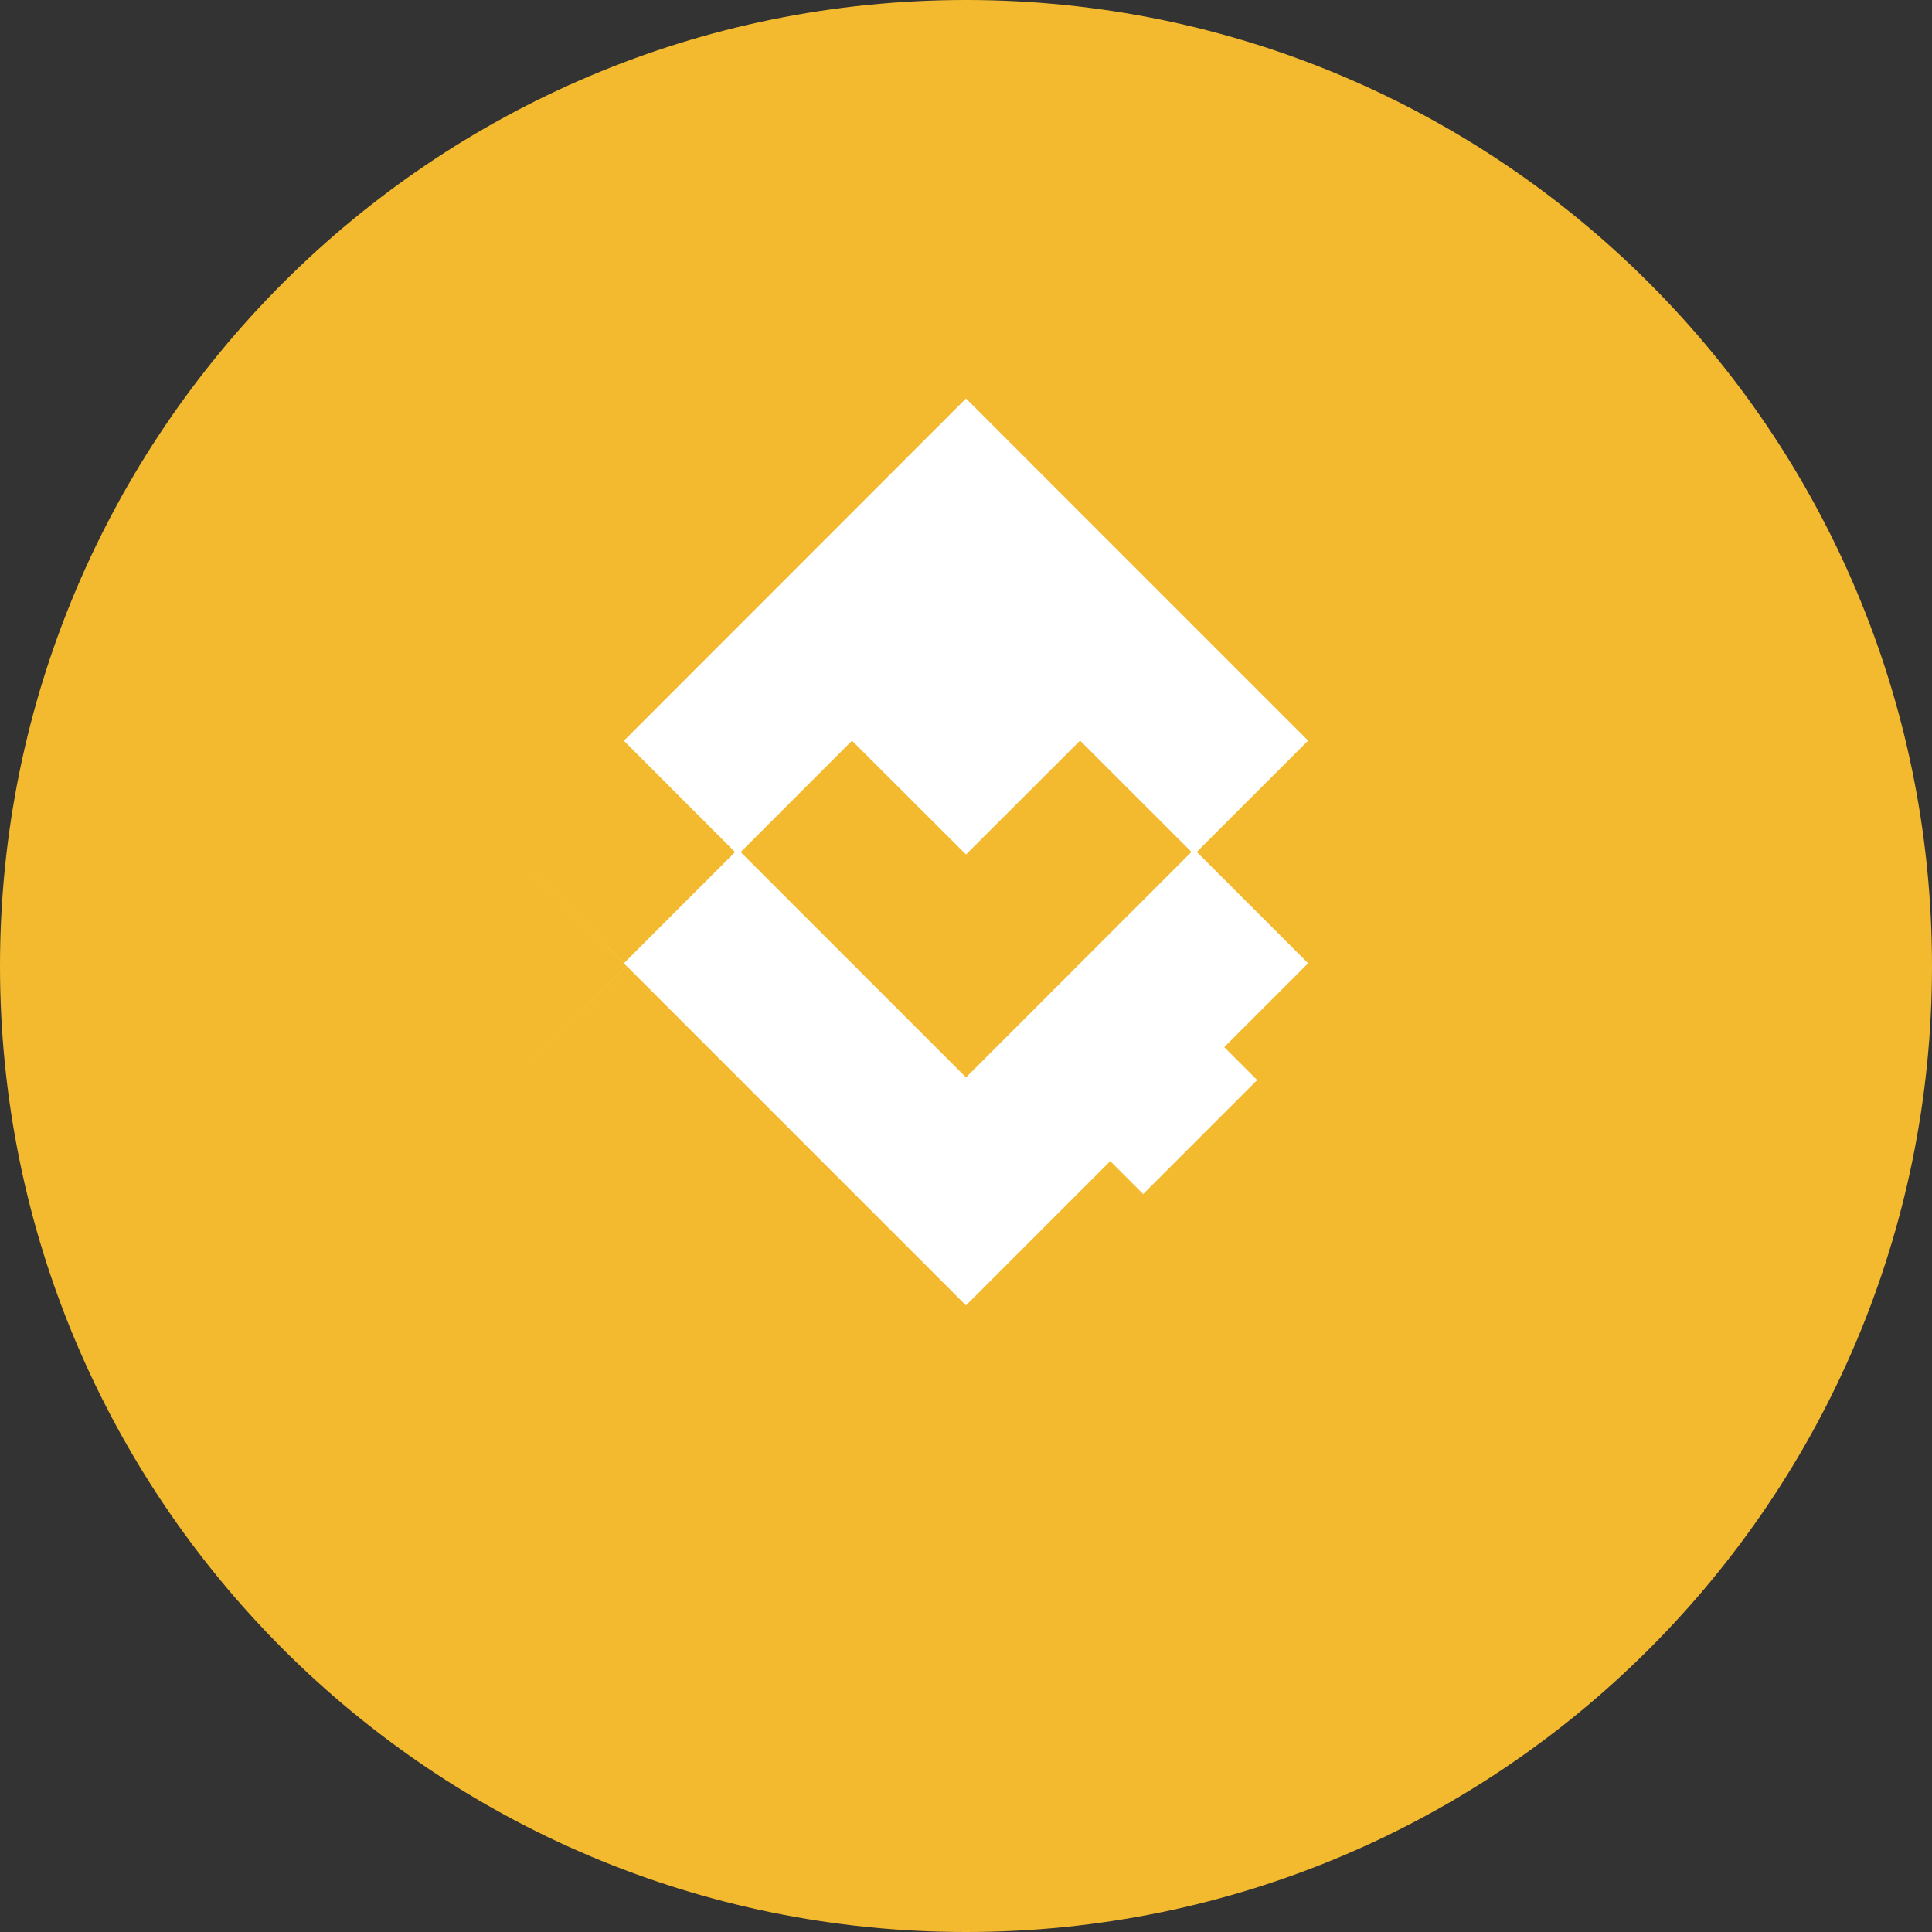 <svg xmlns="http://www.w3.org/2000/svg" width="24" height="24" viewBox="0 0 24 24">
  <rect x="0" y="0" width="24" height="24" fill="#333333" stroke="none"/>
  <path fill="#F3BA2F" d="M12 0C5.373 0 0 5.373 0 12s5.373 12 12 12 12-5.373 12-12S18.627 0 12 0z"/>
  <path fill="#FFF" d="M12 4.95l4.25 4.25-1.416 1.416L12 7.784 9.166 10.62 7.75 9.202 12 4.95zM7.783 12l-1.417 1.416L7.784 12l-1.418-1.416L7.783 12zm2.8-2.8L12 7.782l1.418 1.417L12 10.615 10.583 9.2zM12 16.216l-4.25-4.25 1.416-1.416L12 13.384l2.834-2.834 1.416 1.416-4.25 4.25z"/>
  <path fill="#FFF" d="M14.201 12.001l1.416 1.416-1.416 1.416-1.416-1.416 1.416-1.416z"/>
</svg> 
